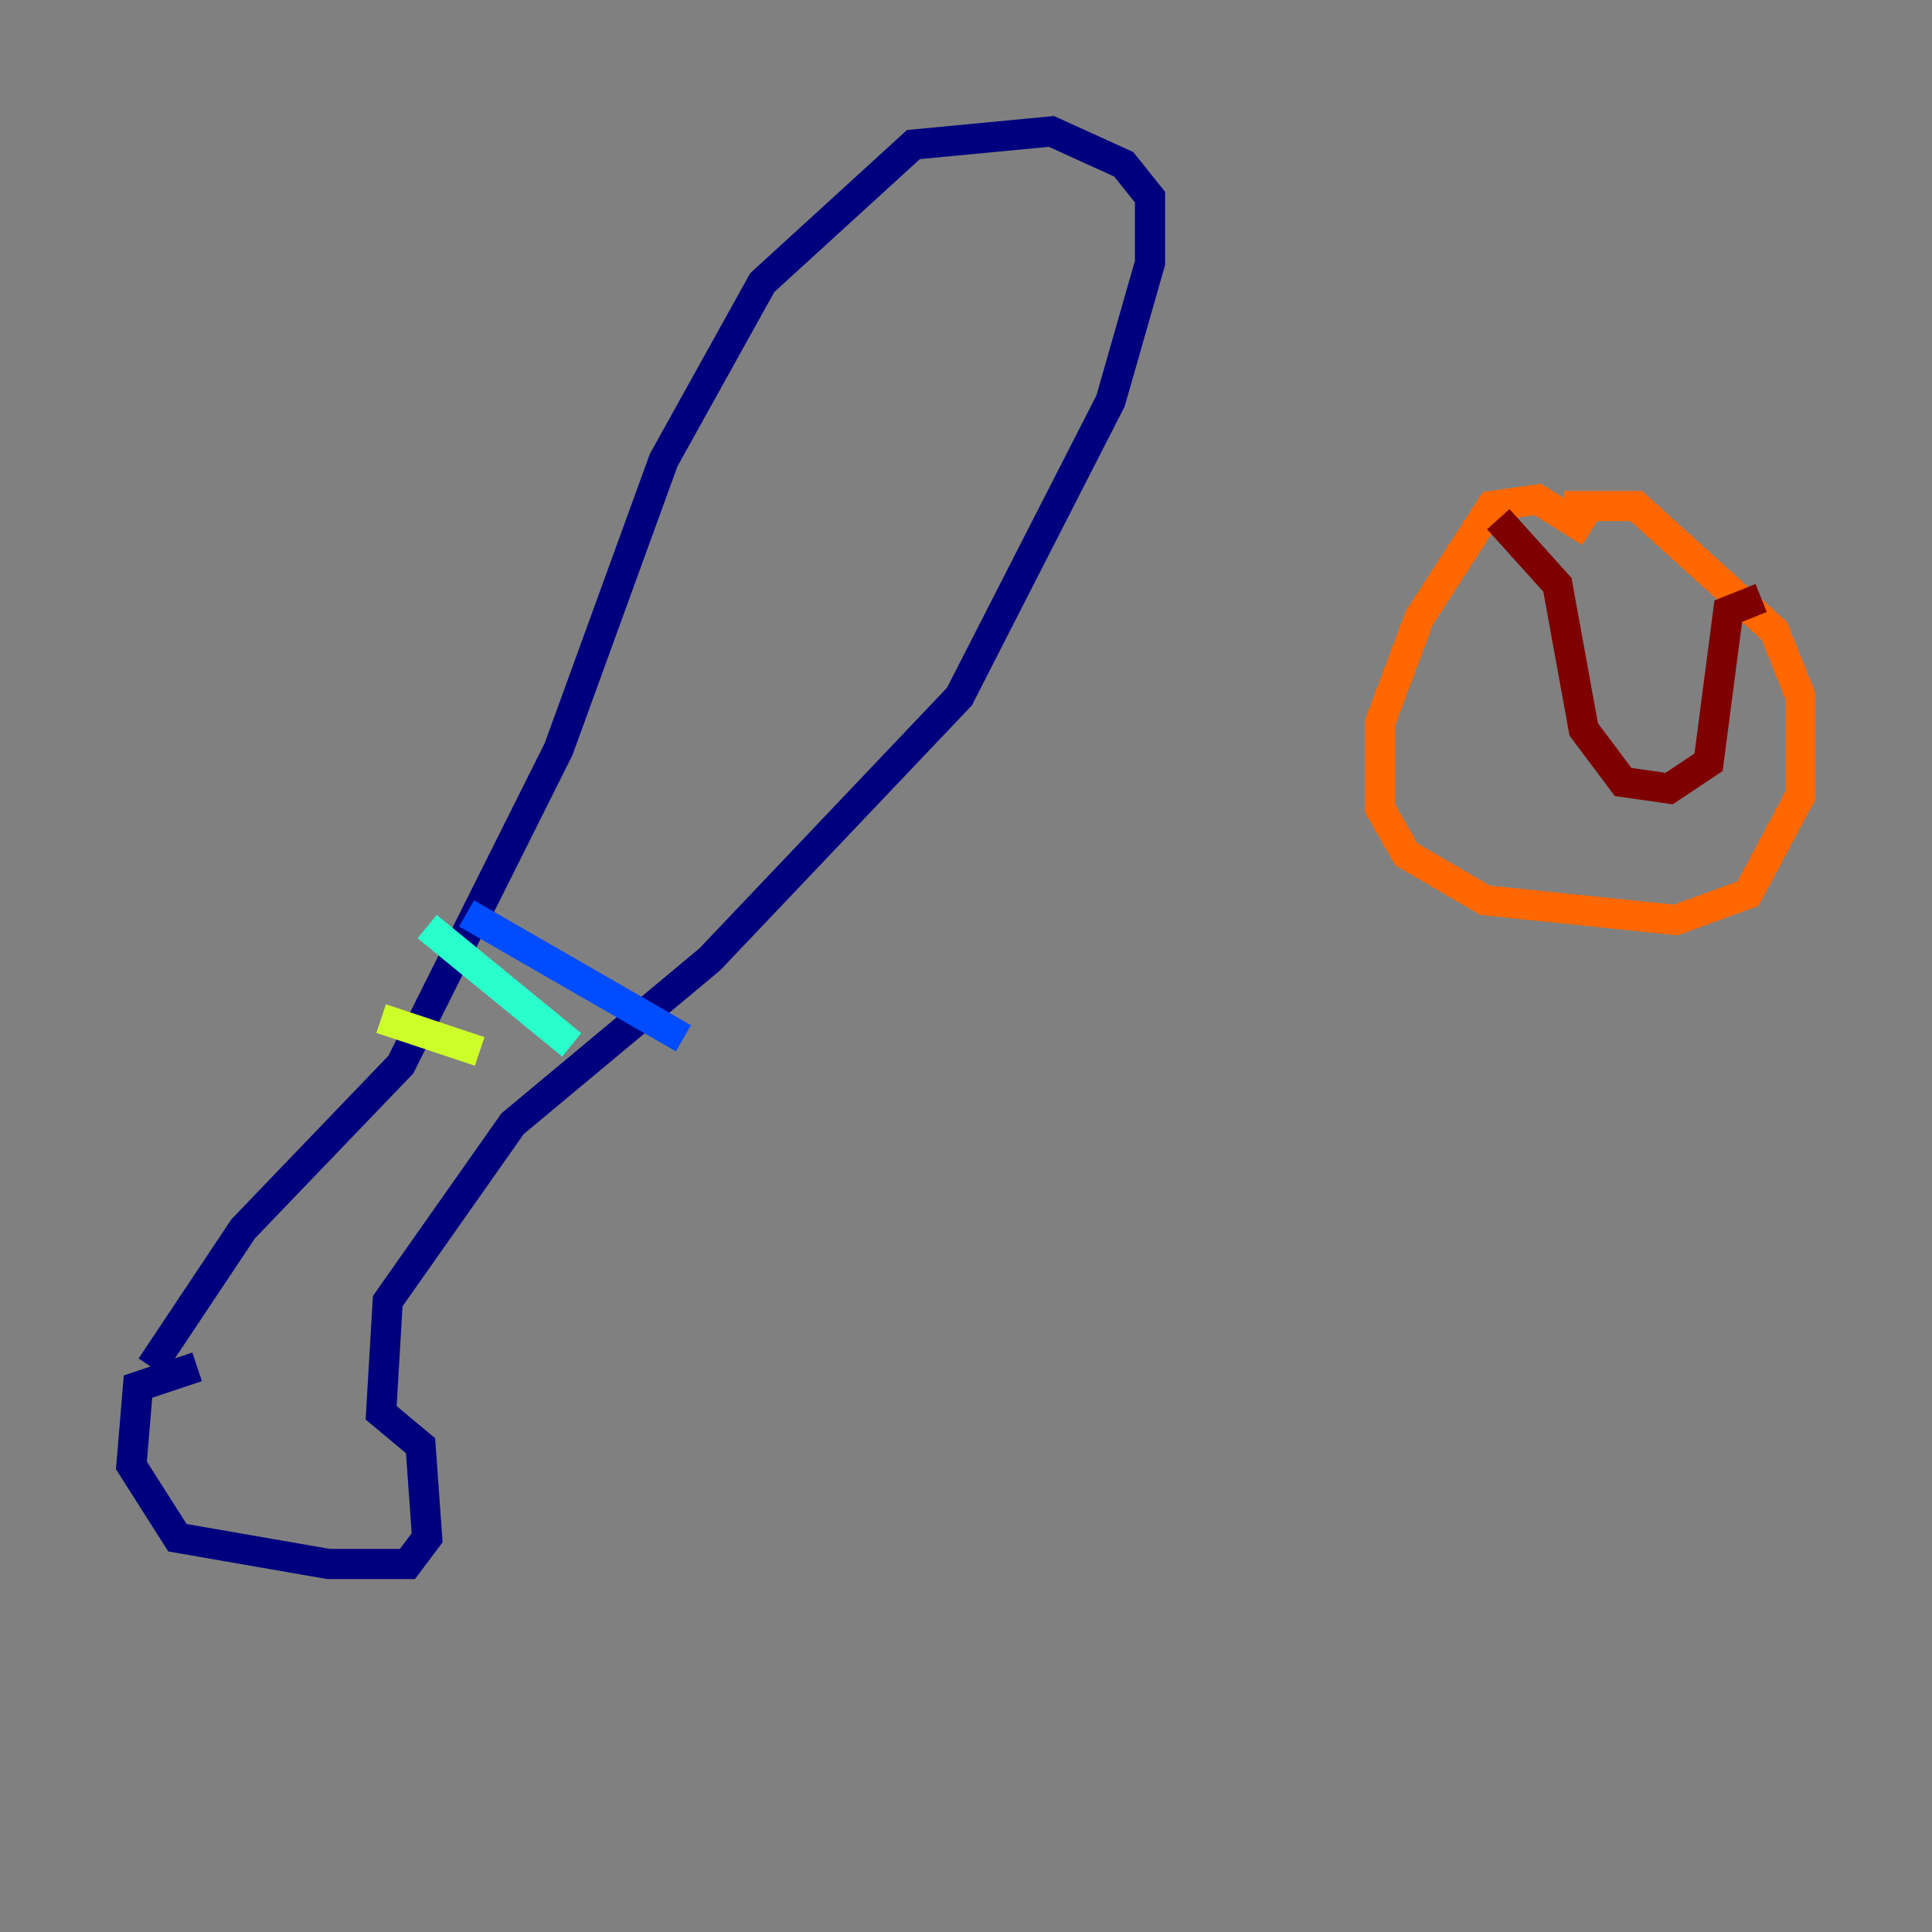 <?xml version="1.0" encoding="utf-8" ?>
<svg baseProfile="tiny" height="128" version="1.2" viewBox="0,0,128,128" width="128" xmlns="http://www.w3.org/2000/svg" xmlns:ev="http://www.w3.org/2001/xml-events" xmlns:xlink="http://www.w3.org/1999/xlink"><rect x="0" y="0" width="128" height="128" fill="#808080" stroke="none"/><defs /><polyline fill="none" points="13.061,90.558 9.143,91.864 8.707,97.088 11.755,101.878 21.769,103.619 26.993,103.619 28.299,101.878 27.864,95.782 25.252,93.605 25.687,86.204 33.959,74.449 47.02,63.565 63.565,46.15 73.578,26.558 76.191,17.415 76.191,13.061 74.449,10.884 69.66,8.707 60.517,9.578 50.503,18.721 43.973,30.476 37.007,49.633 26.558,70.531 16.109,81.415 10.014,90.558" stroke="#00007f" stroke-width="2" /><polyline fill="none" points="30.912,60.517 45.279,68.789" stroke="#004cff" stroke-width="2" /><polyline fill="none" points="28.299,61.388 37.878,69.225" stroke="#29ffcd" stroke-width="2" /><polyline fill="none" points="25.252,67.483 31.782,69.66" stroke="#cdff29" stroke-width="2" /><polyline fill="none" points="105.361,35.265 101.878,33.088 98.83,33.524 94.041,40.925 91.429,47.891 91.429,53.551 93.17,56.599 98.395,59.646 111.02,60.952 115.809,59.211 119.293,52.68 119.293,46.15 117.551,41.796 108.408,33.524 103.619,33.524" stroke="#ff6700" stroke-width="2" /><polyline fill="none" points="99.265,34.395 103.184,38.748 104.925,48.327 107.537,51.809 110.585,52.245 113.197,50.503 114.503,40.49 116.68,39.619" stroke="#7f0000" stroke-width="2" /></svg>